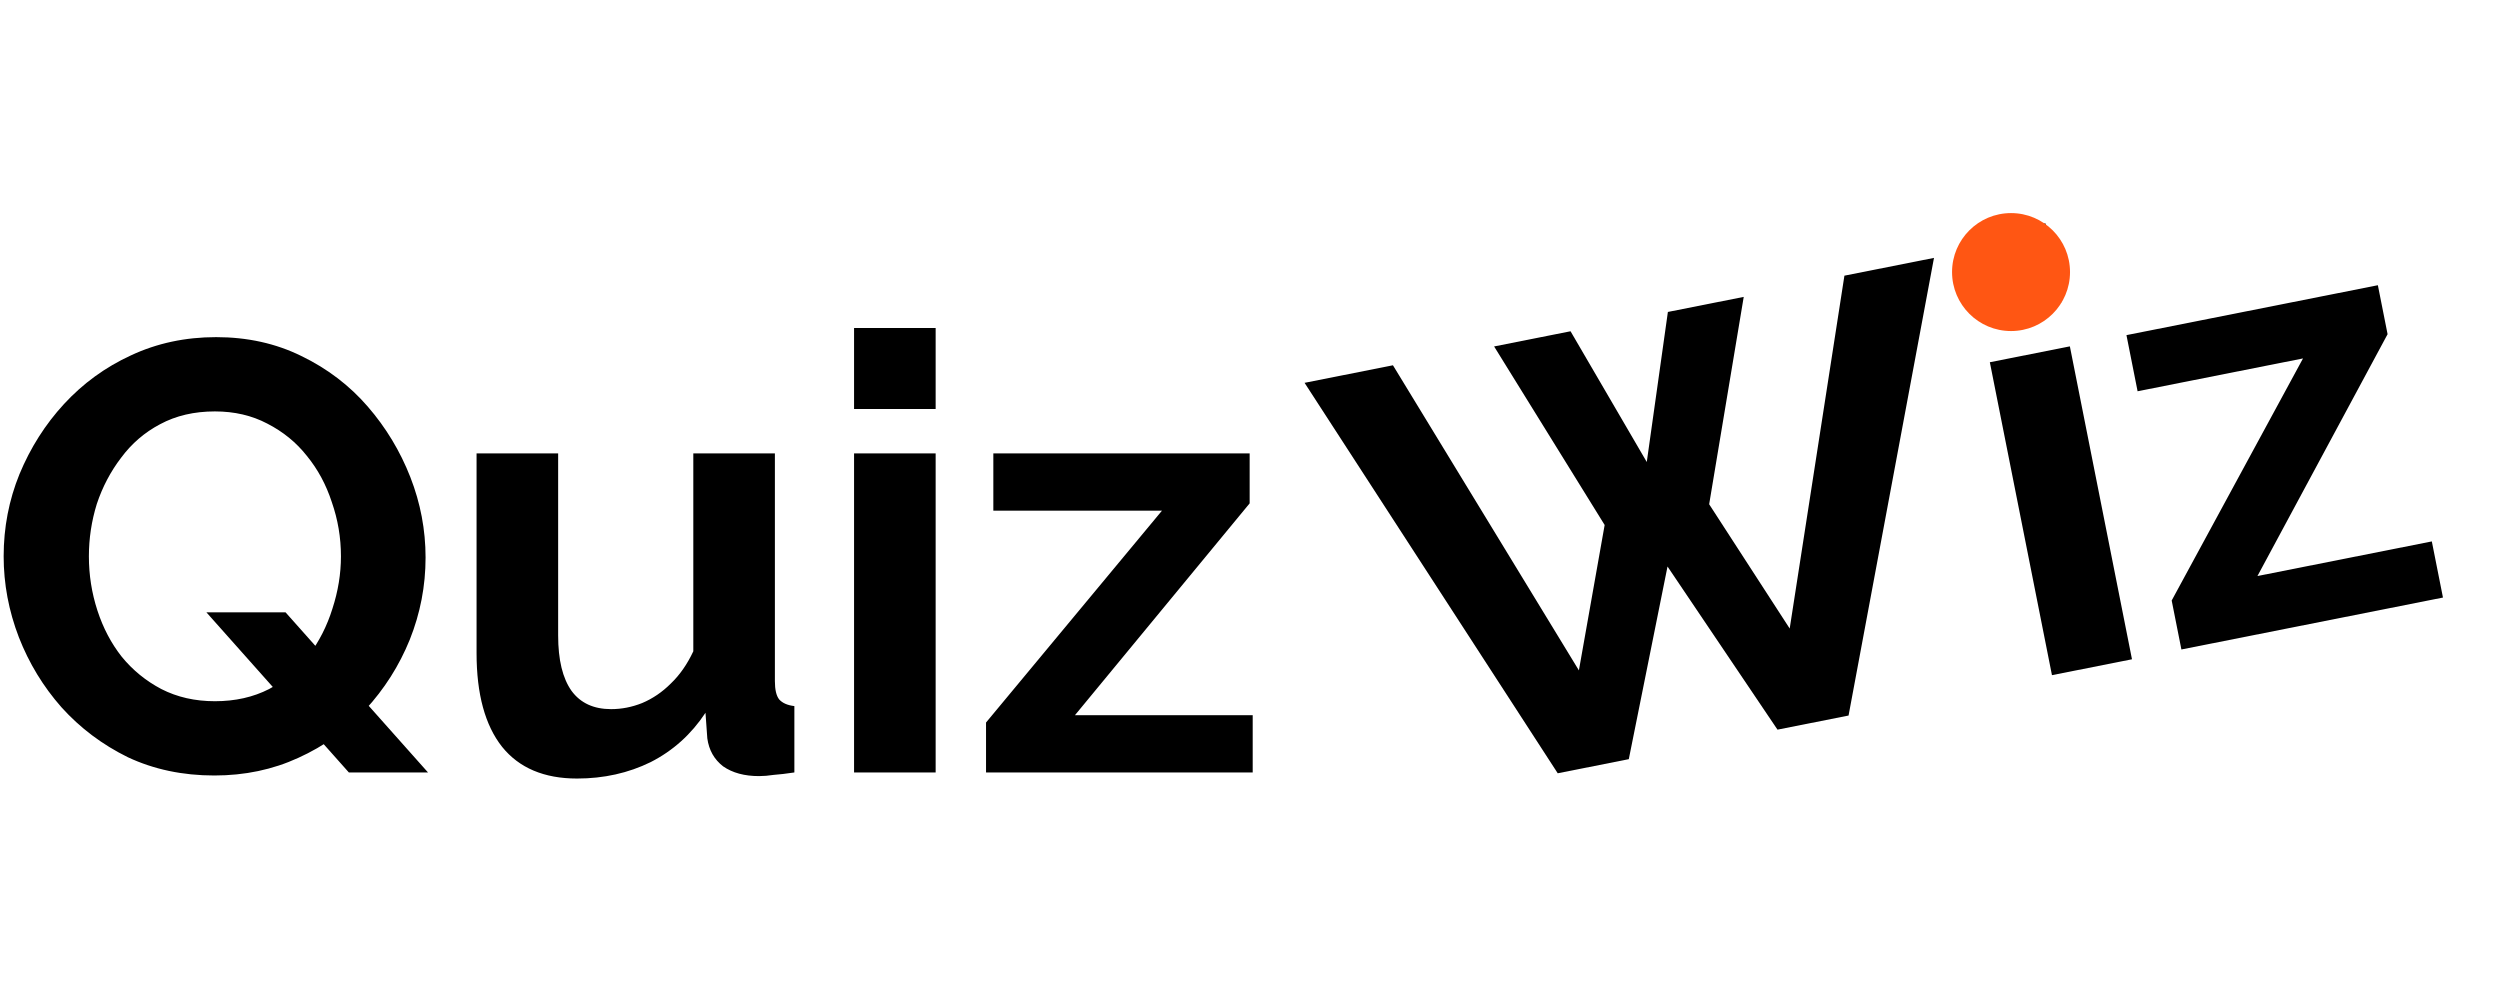 <svg width="657" height="258" viewBox="0 0 657 258" fill="none" xmlns="http://www.w3.org/2000/svg">
<path d="M56.32 203.8C48 203.8 40.427 202.2 33.6 199C26.88 195.693 21.067 191.32 16.16 185.88C11.36 180.44 7.627 174.307 4.96 167.48C2.293 160.547 0.96 153.453 0.96 146.2C0.96 138.627 2.347 131.427 5.12 124.6C8 117.667 11.893 111.533 16.8 106.2C21.813 100.76 27.68 96.493 34.4 93.4C41.227 90.2 48.693 88.6 56.8 88.6C65.013 88.6 72.48 90.253 79.2 93.56C86.027 96.867 91.84 101.293 96.64 106.84C101.44 112.387 105.173 118.573 107.84 125.4C110.507 132.227 111.84 139.267 111.84 146.52C111.84 153.987 110.453 161.187 107.68 168.12C104.907 174.947 101.013 181.08 96 186.52C91.093 191.853 85.227 196.067 78.4 199.16C71.68 202.253 64.32 203.8 56.32 203.8ZM56.48 184.28C61.813 184.28 66.56 183.213 70.72 181.08C74.88 178.84 78.347 175.907 81.12 172.28C83.893 168.547 85.973 164.44 87.36 159.96C88.853 155.373 89.6 150.787 89.6 146.2C89.6 141.293 88.8 136.547 87.2 131.96C85.707 127.373 83.52 123.32 80.64 119.8C77.867 116.28 74.4 113.453 70.24 111.32C66.187 109.187 61.6 108.12 56.48 108.12C51.04 108.12 46.24 109.24 42.08 111.48C38.027 113.613 34.613 116.547 31.84 120.28C29.067 123.907 26.933 127.96 25.44 132.44C24.053 136.92 23.36 141.507 23.36 146.2C23.36 151.107 24.107 155.853 25.6 160.44C27.093 165.027 29.227 169.08 32 172.6C34.88 176.12 38.347 178.947 42.4 181.08C46.56 183.213 51.253 184.28 56.48 184.28ZM54.24 160.92H75.04L112.48 203H91.68L54.24 160.92ZM125.241 171.64V119.16H146.681V167C146.681 173.4 147.855 178.253 150.201 181.56C152.548 184.76 156.015 186.36 160.601 186.36C163.375 186.36 166.095 185.827 168.761 184.76C171.535 183.587 174.041 181.88 176.281 179.64C178.628 177.4 180.601 174.573 182.201 171.16V119.16H203.641V179C203.641 181.24 204.015 182.84 204.761 183.8C205.615 184.76 206.948 185.347 208.761 185.56V203C206.628 203.32 204.815 203.533 203.321 203.64C201.935 203.853 200.655 203.96 199.481 203.96C195.641 203.96 192.495 203.107 190.041 201.4C187.695 199.587 186.308 197.133 185.881 194.04L185.401 187.32C181.668 192.973 176.868 197.293 171.001 200.28C165.135 203.16 158.681 204.6 151.641 204.6C143.001 204.6 136.441 201.827 131.961 196.28C127.481 190.627 125.241 182.413 125.241 171.64ZM224.448 203V119.16H245.888V203H224.448ZM224.448 107.48V86.2H245.888V107.48H224.448ZM259.129 189.88L305.369 134.2H261.049V119.16H328.409V132.28L282.489 187.96H329.209V203H259.129V189.88Z" fill="black"/>
<path d="M392.651 91.045L412.739 87.058L432.772 121.415L438.32 81.98L458.251 78.023L449.167 132.515L470.332 165.179L484.712 72.445L508.252 67.772L485.801 188.045L467.125 191.752L438.224 148.879L428.048 199.509L409.372 203.217L342.84 100.607L366.067 95.996L414.933 176.176L421.703 137.967L392.651 91.045ZM539.255 177.434L522.931 95.198L543.961 91.024L560.285 173.259L539.255 177.434ZM520.657 83.742L516.513 62.869L537.543 58.695L541.686 79.567L520.657 83.742ZM570.718 157.812L605.232 94.195L561.76 102.824L558.832 88.072L624.902 74.956L627.457 87.825L593.257 151.381L639.083 142.284L642.011 157.036L573.273 170.681L570.718 157.812Z" fill="black"/>
<path d="M528.5 87C537.06 87 544 80.06 544 71.5C544 62.94 537.06 56 528.5 56C519.94 56 513 62.94 513 71.5C513 80.06 519.94 87 528.5 87Z" fill="#FF5613"/>
</svg>
